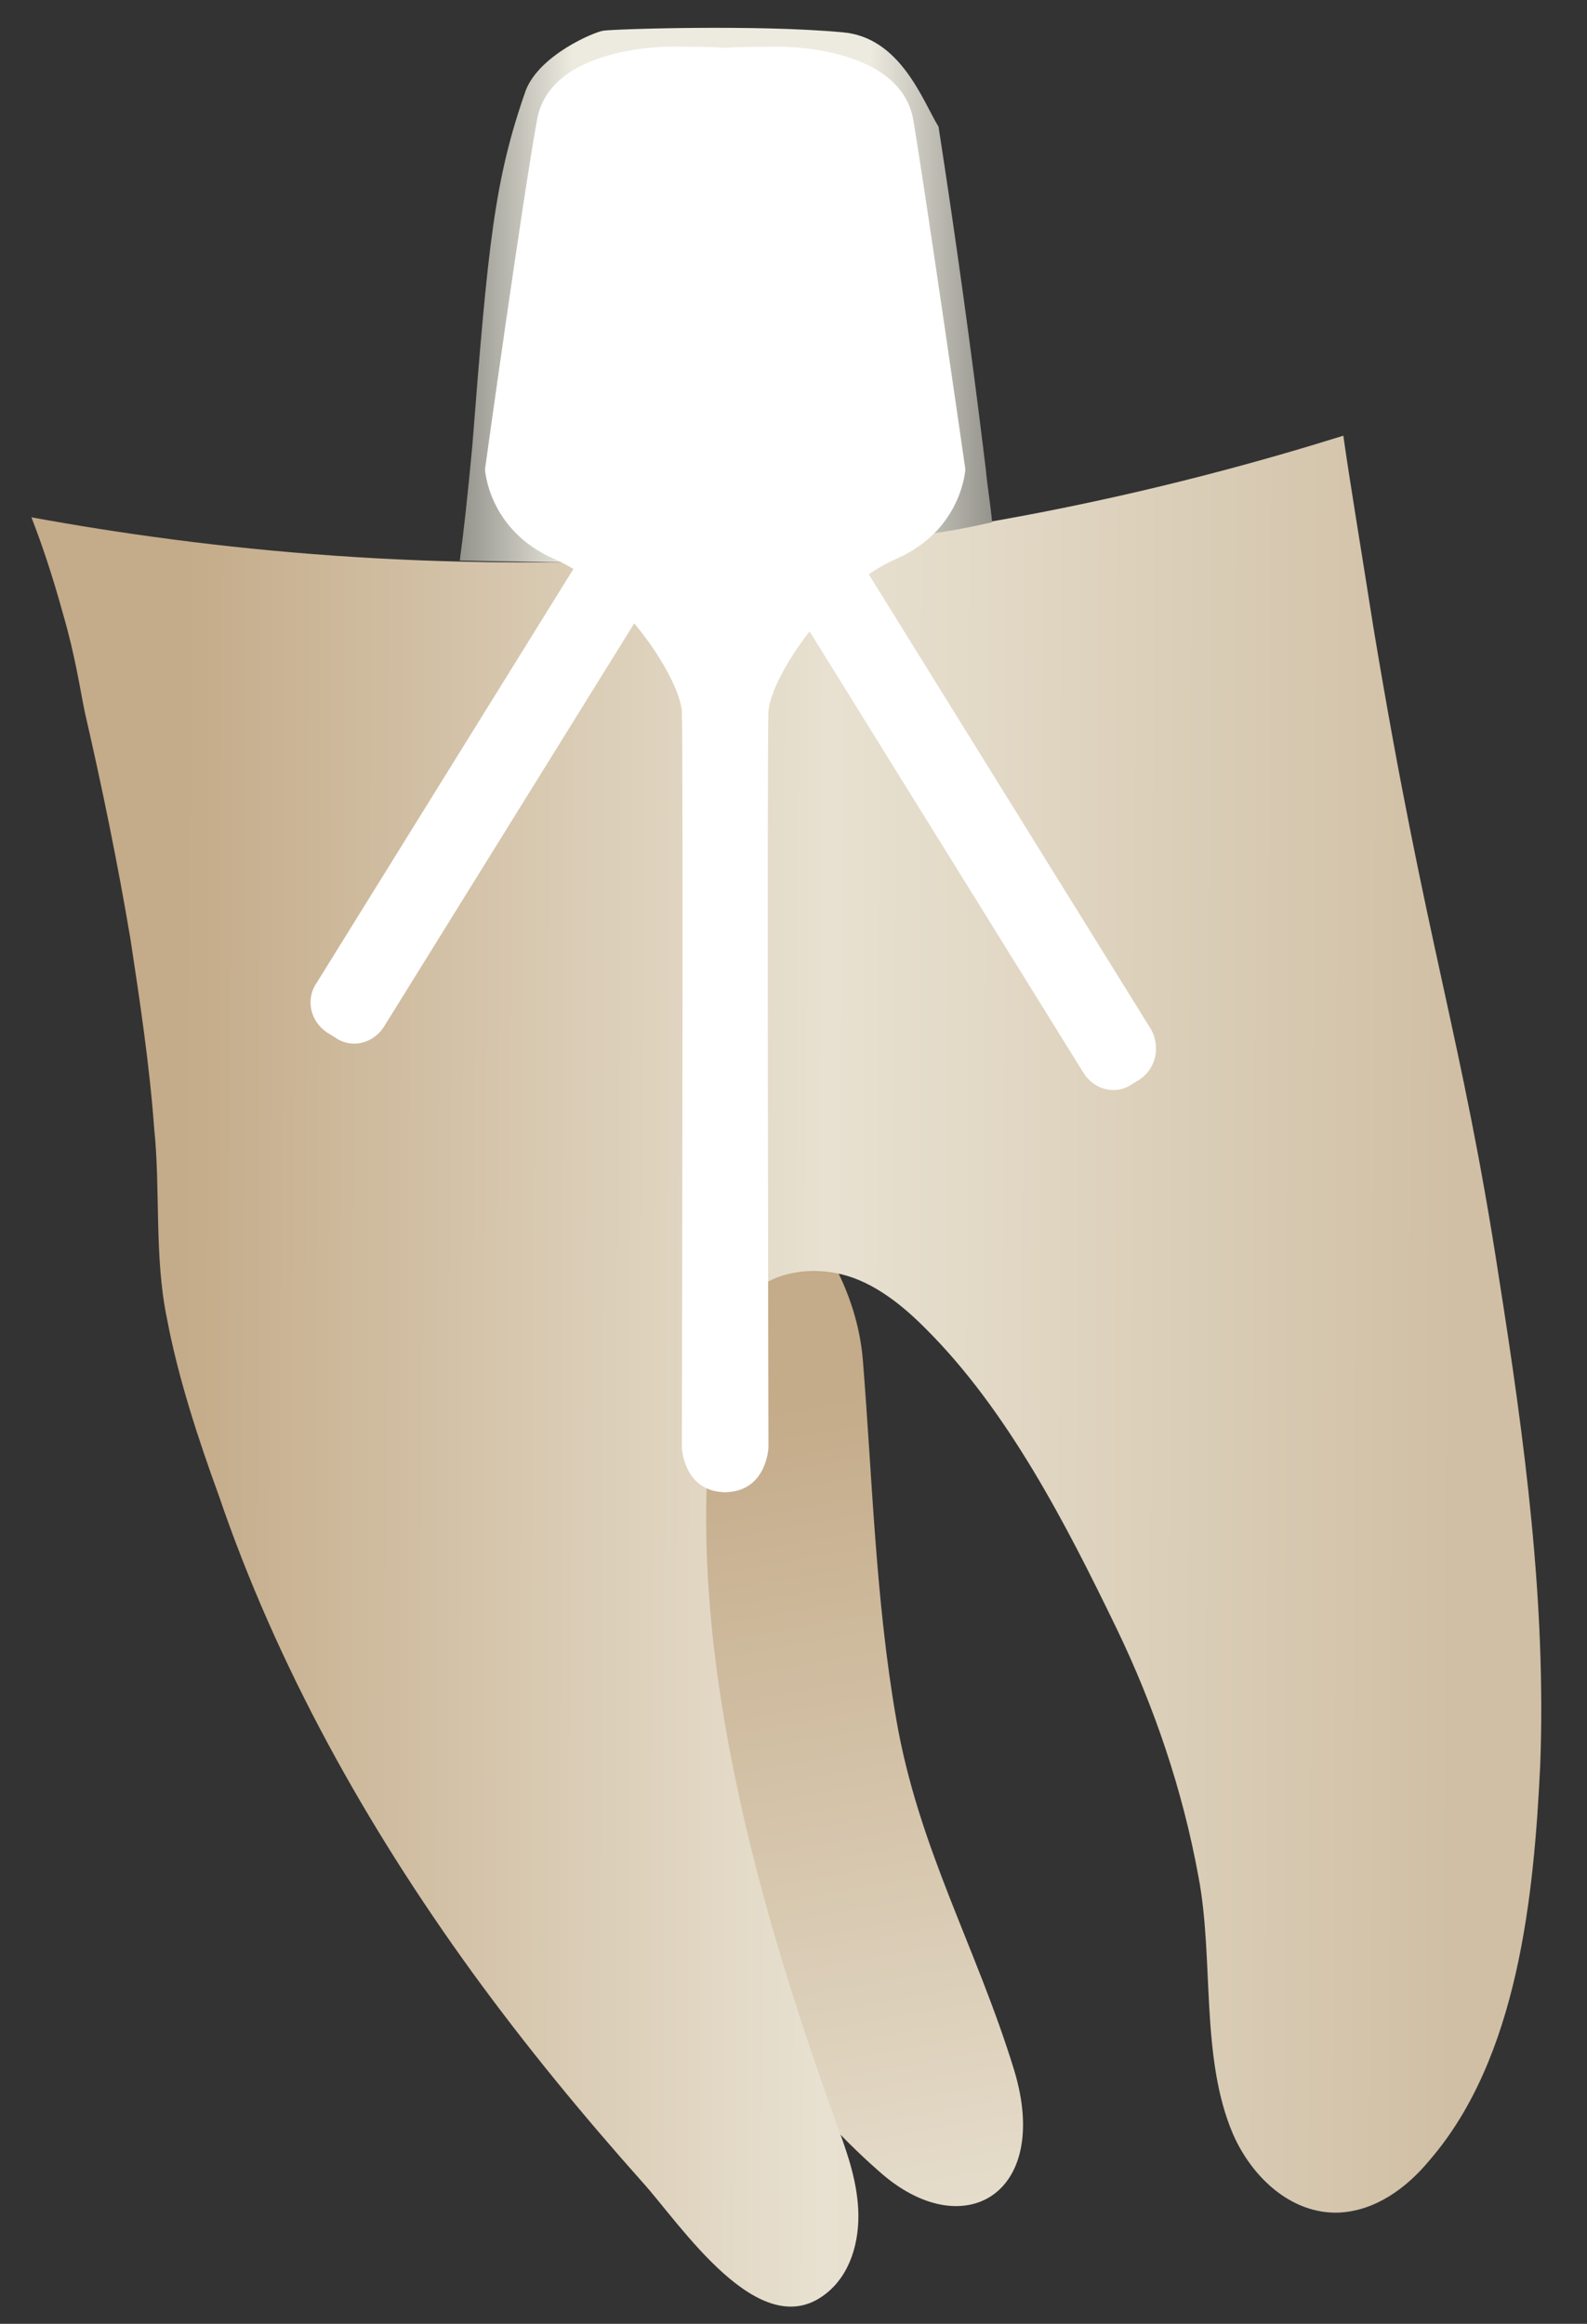 <svg width="28" height="41" viewBox="0 0 28 41" fill="none" xmlns="http://www.w3.org/2000/svg">
<rect x="0" y="0" width="28" height="41" fill="#333333" stroke="none"/>
<path d="M17.893 36.524C18.56 38.727 16.976 39.631 15.503 38.304C12.641 35.79 10.974 31.751 9.529 28.051C8.862 26.328 5.944 20.312 7.473 18.843C8.973 17.403 14.92 20.143 15.225 24.012C15.392 26.102 15.448 28.221 15.809 30.311C16.198 32.598 17.226 34.349 17.893 36.524Z" fill="url(#paint0_linear_145_6719)"/>
<path d="M1.109 10.822C1.332 11.585 1.415 12.178 1.498 12.573C1.804 13.901 2.082 15.257 2.304 16.584C2.471 17.686 2.638 18.787 2.721 19.917C2.832 20.99 2.721 22.176 2.943 23.25C3.138 24.295 3.499 25.396 3.86 26.385C4.889 29.407 6.472 32.231 8.334 34.801C9.279 36.101 10.279 37.315 11.335 38.501C12.002 39.236 13.391 41.382 14.559 40.478C15.003 40.14 15.17 39.547 15.142 38.982C15.114 38.417 14.92 37.908 14.725 37.372C13.28 33.361 11.891 28.39 12.697 24.097C12.78 23.645 12.919 23.193 13.225 22.854C13.642 22.43 14.308 22.346 14.864 22.487C15.42 22.628 15.92 23.024 16.337 23.447C17.782 24.888 18.81 26.893 19.699 28.729C20.366 30.113 20.866 31.582 21.144 33.107C21.422 34.547 21.172 36.298 21.755 37.654C22.089 38.417 22.784 39.066 23.617 39.038C24.256 39.01 24.812 38.614 25.229 38.106C26.785 36.298 27.063 33.446 27.174 31.158C27.285 28.277 26.896 25.396 26.451 22.572C25.785 18.222 25.173 16.753 24.228 11.048C24.006 9.636 23.812 8.478 23.701 7.687C20.811 8.591 17.032 9.495 12.558 9.805C7.751 10.144 3.638 9.692 0.554 9.127C0.72 9.551 0.915 10.116 1.109 10.822Z" fill="url(#paint1_linear_145_6719)"/>
<path d="M17.504 9.213C17.476 8.902 17.421 8.591 17.393 8.28C17.143 6.219 16.865 4.213 16.559 2.236C16.281 1.784 15.892 0.655 14.864 0.57C13.364 0.429 10.807 0.513 10.64 0.542C10.474 0.57 9.529 0.965 9.279 1.587C8.723 3.168 8.612 4.298 8.334 7.857C8.251 8.761 8.167 9.495 8.112 9.89C9.334 9.919 10.585 9.919 11.807 9.947C11.196 7.264 10.613 4.609 10.001 1.925C10.001 1.925 15.614 5.767 15.642 5.795C15.67 5.823 16.503 8.506 16.503 8.506C16.337 8.817 16.17 9.128 16.031 9.467C16.531 9.41 17.032 9.325 17.504 9.213Z" fill="url(#paint2_linear_145_6719)"/>
<path d="M11.835 0.824C11.835 0.824 9.696 0.796 9.474 2.123C9.224 3.479 8.557 8.28 8.557 8.28C8.557 8.28 8.612 9.354 9.779 9.862C10.946 10.37 11.974 11.924 12.03 12.545C12.058 13.166 12.03 25.538 12.03 25.538C12.03 25.538 12.058 26.328 12.808 26.328V0.852C12.808 0.824 11.891 0.824 11.835 0.824Z" fill="white"/>
<path d="M13.753 0.824C13.753 0.824 15.893 0.796 16.115 2.123C16.337 3.45 17.032 8.28 17.032 8.28C17.032 8.28 16.976 9.354 15.809 9.862C14.642 10.37 13.614 11.924 13.558 12.545C13.53 13.166 13.558 25.538 13.558 25.538C13.558 25.538 13.53 26.328 12.78 26.328V0.852C12.808 0.824 13.725 0.824 13.753 0.824Z" fill="white"/>
<path d="M20.116 19.041L19.977 19.126C19.699 19.324 19.31 19.239 19.116 18.928L13.614 10.06C13.419 9.777 13.503 9.382 13.808 9.184L13.947 9.1C14.225 8.902 14.614 8.987 14.809 9.297L20.311 18.166C20.477 18.477 20.394 18.844 20.116 19.041Z" fill="white"/>
<path d="M5.778 18.222L5.917 18.307C6.194 18.505 6.583 18.42 6.778 18.109L12.28 9.241C12.474 8.958 12.391 8.563 12.085 8.365L11.946 8.28C11.668 8.083 11.279 8.167 11.085 8.478L5.583 17.347C5.389 17.629 5.472 18.025 5.778 18.222Z" fill="white"/>
<defs>
<linearGradient id="paint0_linear_145_6719" x1="10.164" y1="17.953" x2="18.175" y2="62.926" gradientUnits="userSpaceOnUse">
<stop offset="0.16" stop-color="#C4AB89"/>
<stop offset="0.508" stop-color="#E8E1D1"/>
<stop offset="0.73" stop-color="#D0BFA4"/>
</linearGradient>
<linearGradient id="paint1_linear_145_6719" x1="3.161" y1="24.132" x2="25.687" y2="24.212" gradientUnits="userSpaceOnUse">
<stop stop-color="#C4AB89"/>
<stop offset="0.508" stop-color="#E8E1D1"/>
<stop offset="1" stop-color="#D0BFA4"/>
</linearGradient>
<linearGradient id="paint2_linear_145_6719" x1="17.512" y1="5.24" x2="8.116" y2="5.24" gradientUnits="userSpaceOnUse">
<stop stop-color="#94938C"/>
<stop offset="0.23" stop-color="#EDEBE0"/>
<stop offset="0.788" stop-color="#EDEBE0"/>
<stop offset="1" stop-color="#94938C"/>
</linearGradient>
</defs>
</svg>
